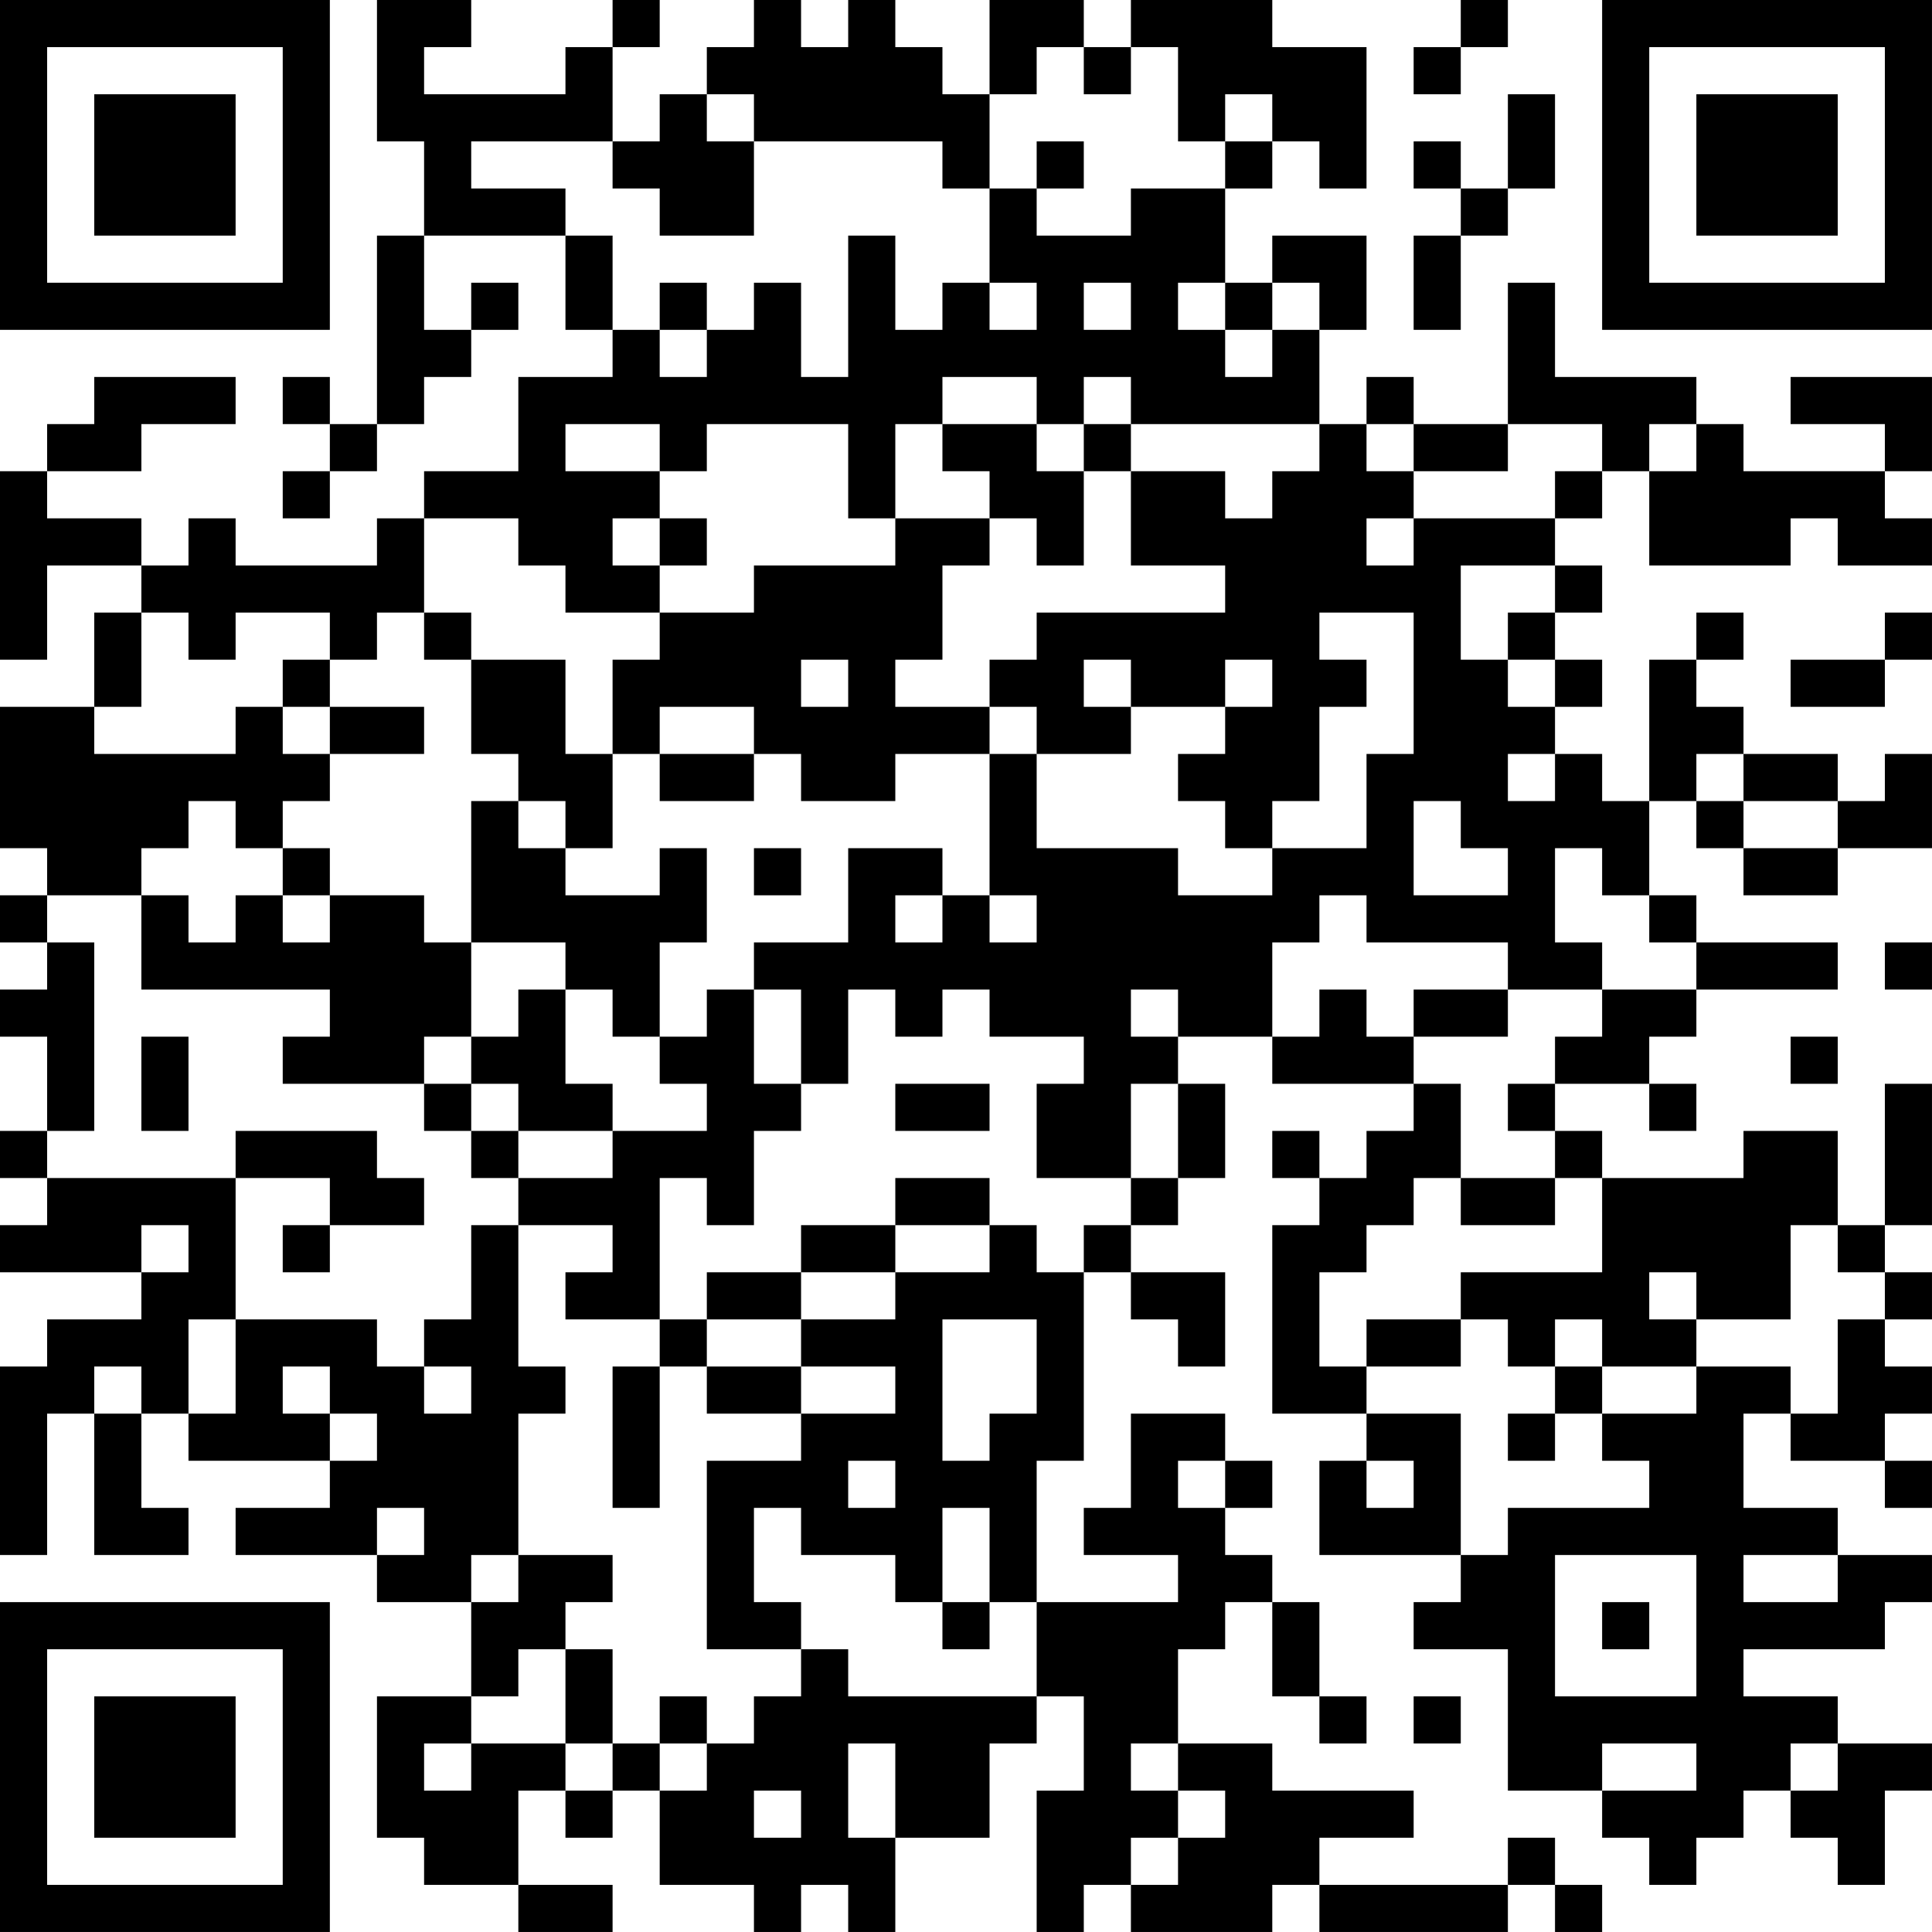 <?xml version="1.0" encoding="UTF-8"?>
<svg xmlns="http://www.w3.org/2000/svg" version="1.1" width="200" height="200" viewBox="0 0 200 200"><rect x="0" y="0" width="200" height="200" fill="#ffffff"/><g transform="scale(4.878)"><g transform="translate(0,0)"><path fill-rule="evenodd" d="M8 0L8 3L9 3L9 5L8 5L8 9L7 9L7 8L6 8L6 9L7 9L7 10L6 10L6 11L7 11L7 10L8 10L8 9L9 9L9 8L10 8L10 7L11 7L11 6L10 6L10 7L9 7L9 5L12 5L12 7L13 7L13 8L11 8L11 10L9 10L9 11L8 11L8 12L5 12L5 11L4 11L4 12L3 12L3 11L1 11L1 10L3 10L3 9L5 9L5 8L2 8L2 9L1 9L1 10L0 10L0 14L1 14L1 12L3 12L3 13L2 13L2 15L0 15L0 18L1 18L1 19L0 19L0 20L1 20L1 21L0 21L0 22L1 22L1 24L0 24L0 25L1 25L1 26L0 26L0 27L3 27L3 28L1 28L1 29L0 29L0 33L1 33L1 30L2 30L2 33L4 33L4 32L3 32L3 30L4 30L4 31L7 31L7 32L5 32L5 33L8 33L8 34L10 34L10 36L8 36L8 39L9 39L9 40L11 40L11 41L13 41L13 40L11 40L11 38L12 38L12 39L13 39L13 38L14 38L14 40L16 40L16 41L17 41L17 40L18 40L18 41L19 41L19 39L21 39L21 37L22 37L22 36L23 36L23 38L22 38L22 41L23 41L23 40L24 40L24 41L27 41L27 40L28 40L28 41L32 41L32 40L33 40L33 41L34 41L34 40L33 40L33 39L32 39L32 40L28 40L28 39L30 39L30 38L27 38L27 37L25 37L25 35L26 35L26 34L27 34L27 36L28 36L28 37L29 37L29 36L28 36L28 34L27 34L27 33L26 33L26 32L27 32L27 31L26 31L26 30L24 30L24 32L23 32L23 33L25 33L25 34L22 34L22 31L23 31L23 27L24 27L24 28L25 28L25 29L26 29L26 27L24 27L24 26L25 26L25 25L26 25L26 23L25 23L25 22L27 22L27 23L30 23L30 24L29 24L29 25L28 25L28 24L27 24L27 25L28 25L28 26L27 26L27 30L29 30L29 31L28 31L28 33L31 33L31 34L30 34L30 35L32 35L32 38L34 38L34 39L35 39L35 40L36 40L36 39L37 39L37 38L38 38L38 39L39 39L39 40L40 40L40 38L41 38L41 37L39 37L39 36L37 36L37 35L40 35L40 34L41 34L41 33L39 33L39 32L37 32L37 30L38 30L38 31L40 31L40 32L41 32L41 31L40 31L40 30L41 30L41 29L40 29L40 28L41 28L41 27L40 27L40 26L41 26L41 23L40 23L40 26L39 26L39 24L37 24L37 25L34 25L34 24L33 24L33 23L35 23L35 24L36 24L36 23L35 23L35 22L36 22L36 21L39 21L39 20L36 20L36 19L35 19L35 17L36 17L36 18L37 18L37 19L39 19L39 18L41 18L41 16L40 16L40 17L39 17L39 16L37 16L37 15L36 15L36 14L37 14L37 13L36 13L36 14L35 14L35 17L34 17L34 16L33 16L33 15L34 15L34 14L33 14L33 13L34 13L34 12L33 12L33 11L34 11L34 10L35 10L35 12L38 12L38 11L39 11L39 12L41 12L41 11L40 11L40 10L41 10L41 8L38 8L38 9L40 9L40 10L37 10L37 9L36 9L36 8L33 8L33 6L32 6L32 9L30 9L30 8L29 8L29 9L28 9L28 7L29 7L29 5L27 5L27 6L26 6L26 4L27 4L27 3L28 3L28 4L29 4L29 1L27 1L27 0L24 0L24 1L23 1L23 0L21 0L21 2L20 2L20 1L19 1L19 0L18 0L18 1L17 1L17 0L16 0L16 1L15 1L15 2L14 2L14 3L13 3L13 1L14 1L14 0L13 0L13 1L12 1L12 2L9 2L9 1L10 1L10 0ZM31 0L31 1L30 1L30 2L31 2L31 1L32 1L32 0ZM22 1L22 2L21 2L21 4L20 4L20 3L16 3L16 2L15 2L15 3L16 3L16 5L14 5L14 4L13 4L13 3L10 3L10 4L12 4L12 5L13 5L13 7L14 7L14 8L15 8L15 7L16 7L16 6L17 6L17 8L18 8L18 5L19 5L19 7L20 7L20 6L21 6L21 7L22 7L22 6L21 6L21 4L22 4L22 5L24 5L24 4L26 4L26 3L27 3L27 2L26 2L26 3L25 3L25 1L24 1L24 2L23 2L23 1ZM32 2L32 4L31 4L31 3L30 3L30 4L31 4L31 5L30 5L30 7L31 7L31 5L32 5L32 4L33 4L33 2ZM22 3L22 4L23 4L23 3ZM14 6L14 7L15 7L15 6ZM23 6L23 7L24 7L24 6ZM25 6L25 7L26 7L26 8L27 8L27 7L28 7L28 6L27 6L27 7L26 7L26 6ZM20 8L20 9L19 9L19 11L18 11L18 9L15 9L15 10L14 10L14 9L12 9L12 10L14 10L14 11L13 11L13 12L14 12L14 13L12 13L12 12L11 12L11 11L9 11L9 13L8 13L8 14L7 14L7 13L5 13L5 14L4 14L4 13L3 13L3 15L2 15L2 16L5 16L5 15L6 15L6 16L7 16L7 17L6 17L6 18L5 18L5 17L4 17L4 18L3 18L3 19L1 19L1 20L2 20L2 24L1 24L1 25L5 25L5 28L4 28L4 30L5 30L5 28L8 28L8 29L9 29L9 30L10 30L10 29L9 29L9 28L10 28L10 26L11 26L11 29L12 29L12 30L11 30L11 33L10 33L10 34L11 34L11 33L13 33L13 34L12 34L12 35L11 35L11 36L10 36L10 37L9 37L9 38L10 38L10 37L12 37L12 38L13 38L13 37L14 37L14 38L15 38L15 37L16 37L16 36L17 36L17 35L18 35L18 36L22 36L22 34L21 34L21 32L20 32L20 34L19 34L19 33L17 33L17 32L16 32L16 34L17 34L17 35L15 35L15 31L17 31L17 30L19 30L19 29L17 29L17 28L19 28L19 27L21 27L21 26L22 26L22 27L23 27L23 26L24 26L24 25L25 25L25 23L24 23L24 25L22 25L22 23L23 23L23 22L21 22L21 21L20 21L20 22L19 22L19 21L18 21L18 23L17 23L17 21L16 21L16 20L18 20L18 18L20 18L20 19L19 19L19 20L20 20L20 19L21 19L21 20L22 20L22 19L21 19L21 16L22 16L22 18L25 18L25 19L27 19L27 18L29 18L29 16L30 16L30 13L28 13L28 14L29 14L29 15L28 15L28 17L27 17L27 18L26 18L26 17L25 17L25 16L26 16L26 15L27 15L27 14L26 14L26 15L24 15L24 14L23 14L23 15L24 15L24 16L22 16L22 15L21 15L21 14L22 14L22 13L26 13L26 12L24 12L24 10L26 10L26 11L27 11L27 10L28 10L28 9L24 9L24 8L23 8L23 9L22 9L22 8ZM20 9L20 10L21 10L21 11L19 11L19 12L16 12L16 13L14 13L14 14L13 14L13 16L12 16L12 14L10 14L10 13L9 13L9 14L10 14L10 16L11 16L11 17L10 17L10 20L9 20L9 19L7 19L7 18L6 18L6 19L5 19L5 20L4 20L4 19L3 19L3 21L7 21L7 22L6 22L6 23L9 23L9 24L10 24L10 25L11 25L11 26L13 26L13 27L12 27L12 28L14 28L14 29L13 29L13 32L14 32L14 29L15 29L15 30L17 30L17 29L15 29L15 28L17 28L17 27L19 27L19 26L21 26L21 25L19 25L19 26L17 26L17 27L15 27L15 28L14 28L14 25L15 25L15 26L16 26L16 24L17 24L17 23L16 23L16 21L15 21L15 22L14 22L14 20L15 20L15 18L14 18L14 19L12 19L12 18L13 18L13 16L14 16L14 17L16 17L16 16L17 16L17 17L19 17L19 16L21 16L21 15L19 15L19 14L20 14L20 12L21 12L21 11L22 11L22 12L23 12L23 10L24 10L24 9L23 9L23 10L22 10L22 9ZM29 9L29 10L30 10L30 11L29 11L29 12L30 12L30 11L33 11L33 10L34 10L34 9L32 9L32 10L30 10L30 9ZM35 9L35 10L36 10L36 9ZM14 11L14 12L15 12L15 11ZM31 12L31 14L32 14L32 15L33 15L33 14L32 14L32 13L33 13L33 12ZM40 13L40 14L38 14L38 15L40 15L40 14L41 14L41 13ZM6 14L6 15L7 15L7 16L9 16L9 15L7 15L7 14ZM17 14L17 15L18 15L18 14ZM14 15L14 16L16 16L16 15ZM32 16L32 17L33 17L33 16ZM36 16L36 17L37 17L37 18L39 18L39 17L37 17L37 16ZM11 17L11 18L12 18L12 17ZM30 17L30 19L32 19L32 18L31 18L31 17ZM16 18L16 19L17 19L17 18ZM33 18L33 20L34 20L34 21L32 21L32 20L29 20L29 19L28 19L28 20L27 20L27 22L28 22L28 21L29 21L29 22L30 22L30 23L31 23L31 25L30 25L30 26L29 26L29 27L28 27L28 29L29 29L29 30L31 30L31 33L32 33L32 32L35 32L35 31L34 31L34 30L36 30L36 29L38 29L38 30L39 30L39 28L40 28L40 27L39 27L39 26L38 26L38 28L36 28L36 27L35 27L35 28L36 28L36 29L34 29L34 28L33 28L33 29L32 29L32 28L31 28L31 27L34 27L34 25L33 25L33 24L32 24L32 23L33 23L33 22L34 22L34 21L36 21L36 20L35 20L35 19L34 19L34 18ZM6 19L6 20L7 20L7 19ZM10 20L10 22L9 22L9 23L10 23L10 24L11 24L11 25L13 25L13 24L15 24L15 23L14 23L14 22L13 22L13 21L12 21L12 20ZM40 20L40 21L41 21L41 20ZM11 21L11 22L10 22L10 23L11 23L11 24L13 24L13 23L12 23L12 21ZM24 21L24 22L25 22L25 21ZM30 21L30 22L32 22L32 21ZM3 22L3 24L4 24L4 22ZM38 22L38 23L39 23L39 22ZM19 23L19 24L21 24L21 23ZM5 24L5 25L7 25L7 26L6 26L6 27L7 27L7 26L9 26L9 25L8 25L8 24ZM31 25L31 26L33 26L33 25ZM3 26L3 27L4 27L4 26ZM20 28L20 31L21 31L21 30L22 30L22 28ZM29 28L29 29L31 29L31 28ZM2 29L2 30L3 30L3 29ZM6 29L6 30L7 30L7 31L8 31L8 30L7 30L7 29ZM33 29L33 30L32 30L32 31L33 31L33 30L34 30L34 29ZM18 31L18 32L19 32L19 31ZM25 31L25 32L26 32L26 31ZM29 31L29 32L30 32L30 31ZM8 32L8 33L9 33L9 32ZM33 33L33 36L36 36L36 33ZM37 33L37 34L39 34L39 33ZM20 34L20 35L21 35L21 34ZM34 34L34 35L35 35L35 34ZM12 35L12 37L13 37L13 35ZM14 36L14 37L15 37L15 36ZM30 36L30 37L31 37L31 36ZM18 37L18 39L19 39L19 37ZM24 37L24 38L25 38L25 39L24 39L24 40L25 40L25 39L26 39L26 38L25 38L25 37ZM34 37L34 38L36 38L36 37ZM38 37L38 38L39 38L39 37ZM16 38L16 39L17 39L17 38ZM0 0L0 7L7 7L7 0ZM1 1L1 6L6 6L6 1ZM2 2L2 5L5 5L5 2ZM34 0L34 7L41 7L41 0ZM35 1L35 6L40 6L40 1ZM36 2L36 5L39 5L39 2ZM0 34L0 41L7 41L7 34ZM1 35L1 40L6 40L6 35ZM2 36L2 39L5 39L5 36Z" fill="#000000"/></g></g></svg>
